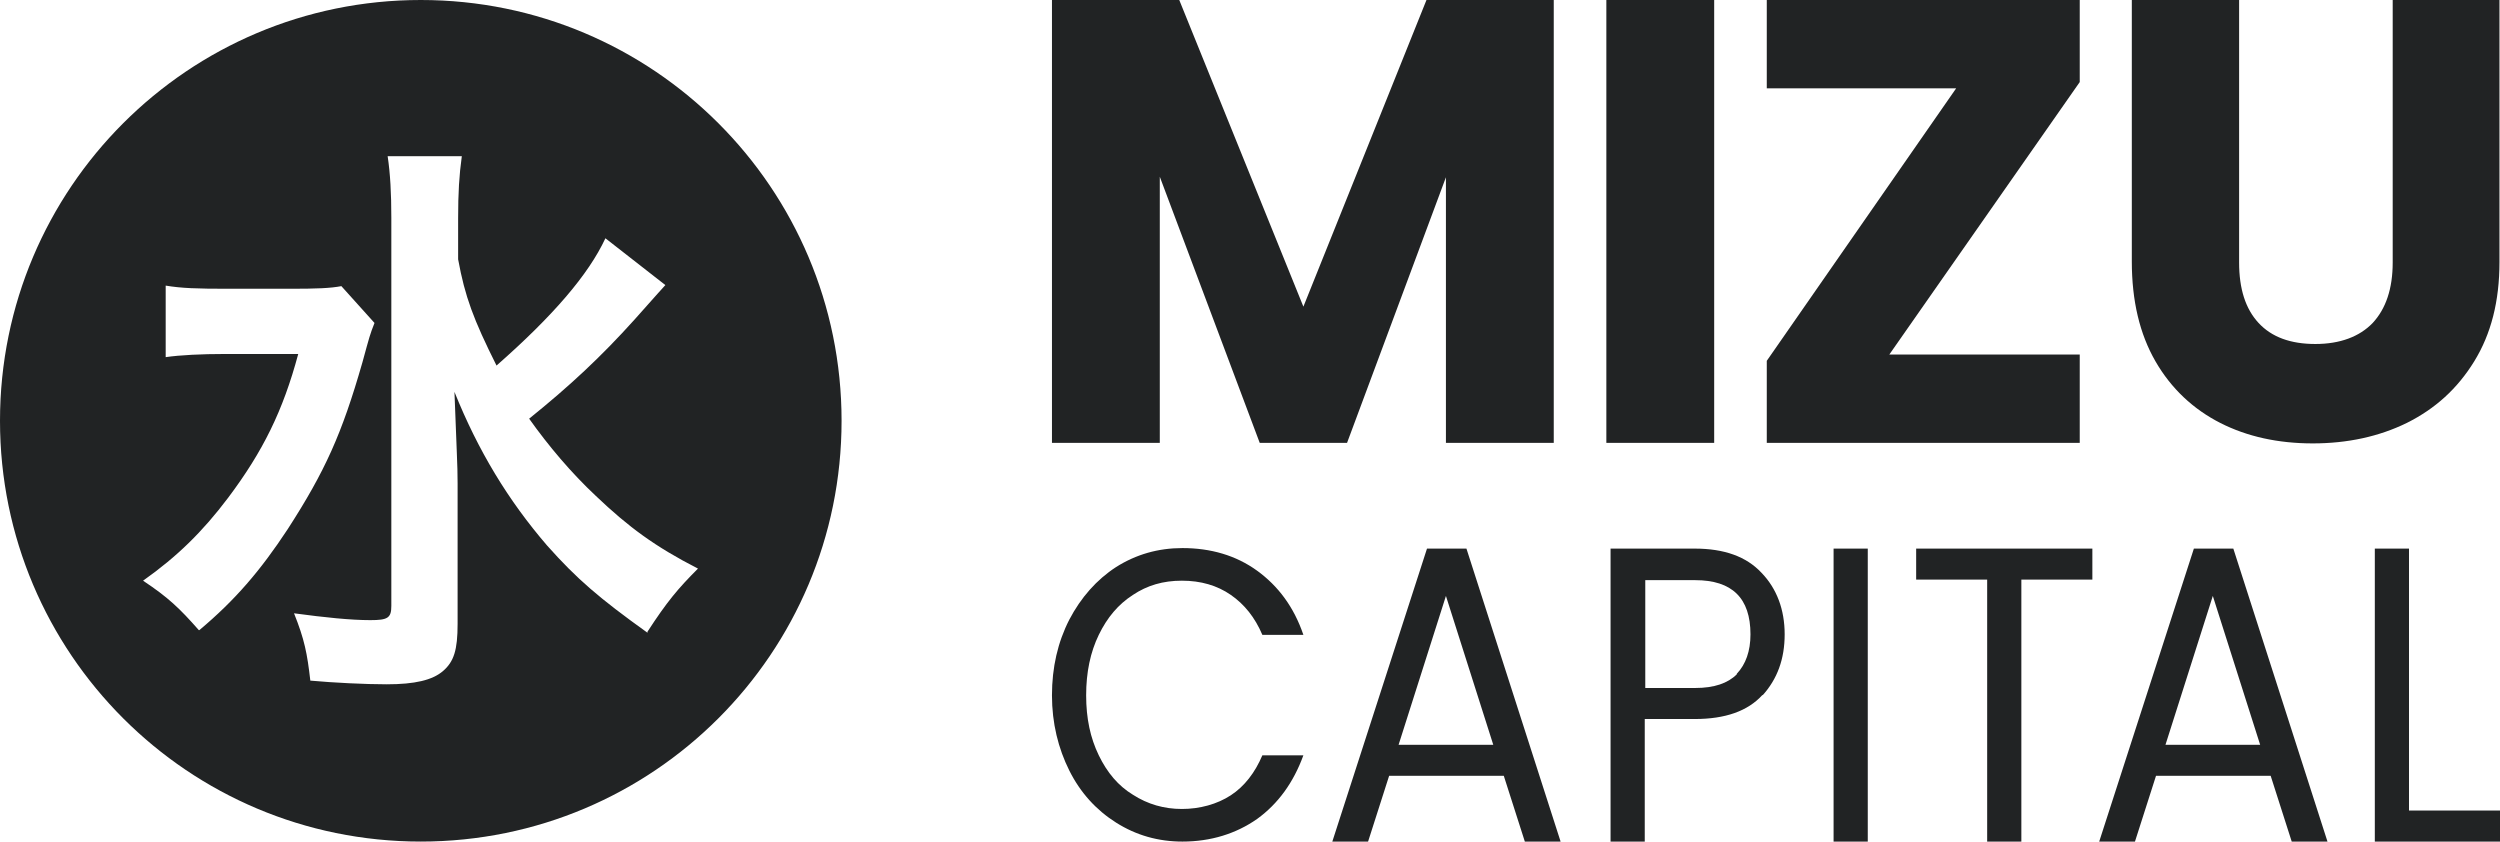 <?xml version="1.0" encoding="UTF-8"?><svg id="Calque_2" xmlns="http://www.w3.org/2000/svg" viewBox="0 0 47.53 16"><defs><style>.cls-1{fill:#212324;}</style></defs><g id="Calque_1-2"><path class="cls-1" d="m8,0C3.58,0,0,3.58,0,8s3.58,8,8,8,8-3.58,8-8S12.42,0,8,0ZM3.78,11.98c-.37-.42-.58-.62-1.06-.94.65-.46,1.13-.93,1.62-1.58.66-.88,1.04-1.65,1.33-2.73h-1.4c-.43,0-.85.02-1.12.06v-1.36c.3.05.59.06,1.19.06h1.17c.51,0,.77-.01.98-.05l.63.7c-.09.23-.09.24-.23.75-.39,1.36-.71,2.07-1.42,3.17-.52.79-1,1.35-1.68,1.92Zm8.53.05c-.92-.66-1.34-1.02-1.91-1.66-.74-.86-1.31-1.8-1.76-2.92.04,1.12.06,1.37.06,1.74v2.67c0,.5-.07.72-.28.9-.2.17-.53.25-1.07.25-.41,0-1.01-.03-1.45-.07-.06-.52-.11-.78-.31-1.28.59.08,1.08.13,1.45.13.33,0,.4-.04.4-.27v-7.38c0-.46-.02-.84-.07-1.17h1.41c-.05.36-.07.7-.07,1.18v.78c.13.71.29,1.14.73,2.02,1.07-.94,1.75-1.73,2.07-2.42l1.14.89s-.21.23-.59.66c-.63.7-1.23,1.26-2,1.88.37.52.8,1.03,1.27,1.47.62.59,1.12.96,1.94,1.38-.38.38-.59.63-.96,1.2Z"/><g><path class="cls-1" d="m29.54,0v8.42h-2.05V3.37l-1.88,5.05h-1.66l-1.9-5.06v5.06h-2.05V0h2.42l2.36,5.83,2.34-5.83h2.41Z"/><path class="cls-1" d="m32.59,0v8.42h-2.05V0h2.05Z"/><path class="cls-1" d="m35.92,6.74h3.62v1.68h-5.95v-1.56l3.6-5.18h-3.6V0h5.95v1.56l-3.62,5.18Z"/><path class="cls-1" d="m42.57,0v4.99c0,.5.12.88.37,1.15.25.27.61.4,1.08.4s.84-.14,1.09-.4c.25-.27.38-.65.38-1.15V0h2.03v4.98c0,.75-.16,1.37-.48,1.89-.32.52-.74.9-1.28,1.17-.53.26-1.13.39-1.79.39s-1.25-.13-1.76-.39-.93-.65-1.23-1.17c-.3-.52-.45-1.15-.45-1.9V0h2.03Z"/></g><g><path class="cls-1" d="m20.33,11.78c.22-.42.52-.76.89-1,.38-.24.8-.36,1.26-.36.54,0,1.02.14,1.42.43s.7.69.88,1.22h-.78c-.14-.33-.34-.58-.6-.76-.26-.18-.57-.27-.93-.27s-.66.09-.93.27c-.28.18-.49.43-.65.76-.16.33-.24.71-.24,1.15s.08.81.24,1.14c.16.33.37.58.65.75.28.18.59.27.93.27s.67-.09.93-.26c.26-.17.46-.43.6-.76h.78c-.19.52-.48.92-.88,1.21-.4.28-.88.43-1.42.43-.46,0-.88-.12-1.26-.36-.38-.24-.68-.57-.89-.99s-.33-.9-.33-1.43.11-1.01.33-1.44Z"/><path class="cls-1" d="m28.58,14.75h-2.17l-.4,1.25h-.68l1.8-5.57h.75l1.79,5.57h-.68l-.4-1.25Zm-.19-.59l-.9-2.83-.9,2.83h1.8Z"/><path class="cls-1" d="m33.51,13.21c-.28.31-.71.46-1.29.46h-.95v2.33h-.65v-5.57h1.6c.56,0,.98.15,1.27.46.29.3.44.7.44,1.17s-.14.85-.42,1.16Zm-.49-.4c.17-.18.26-.43.26-.75,0-.69-.35-1.03-1.05-1.03h-.95v2.05h.95c.36,0,.62-.09.79-.26Z"/><path class="cls-1" d="m35.51,10.43v5.57h-.65v-5.57h.65Z"/><path class="cls-1" d="m39.78,10.43v.59h-1.35v4.98h-.65v-4.98h-1.35v-.59h3.35Z"/><path class="cls-1" d="m43.16,14.75h-2.17l-.4,1.25h-.68l1.8-5.57h.75l1.79,5.57h-.68l-.4-1.25Zm-.19-.59l-.9-2.83-.9,2.83h1.8Z"/><path class="cls-1" d="m45.8,15.41h1.73v.59h-2.38v-5.57h.65v4.98Z"/></g></g></svg>